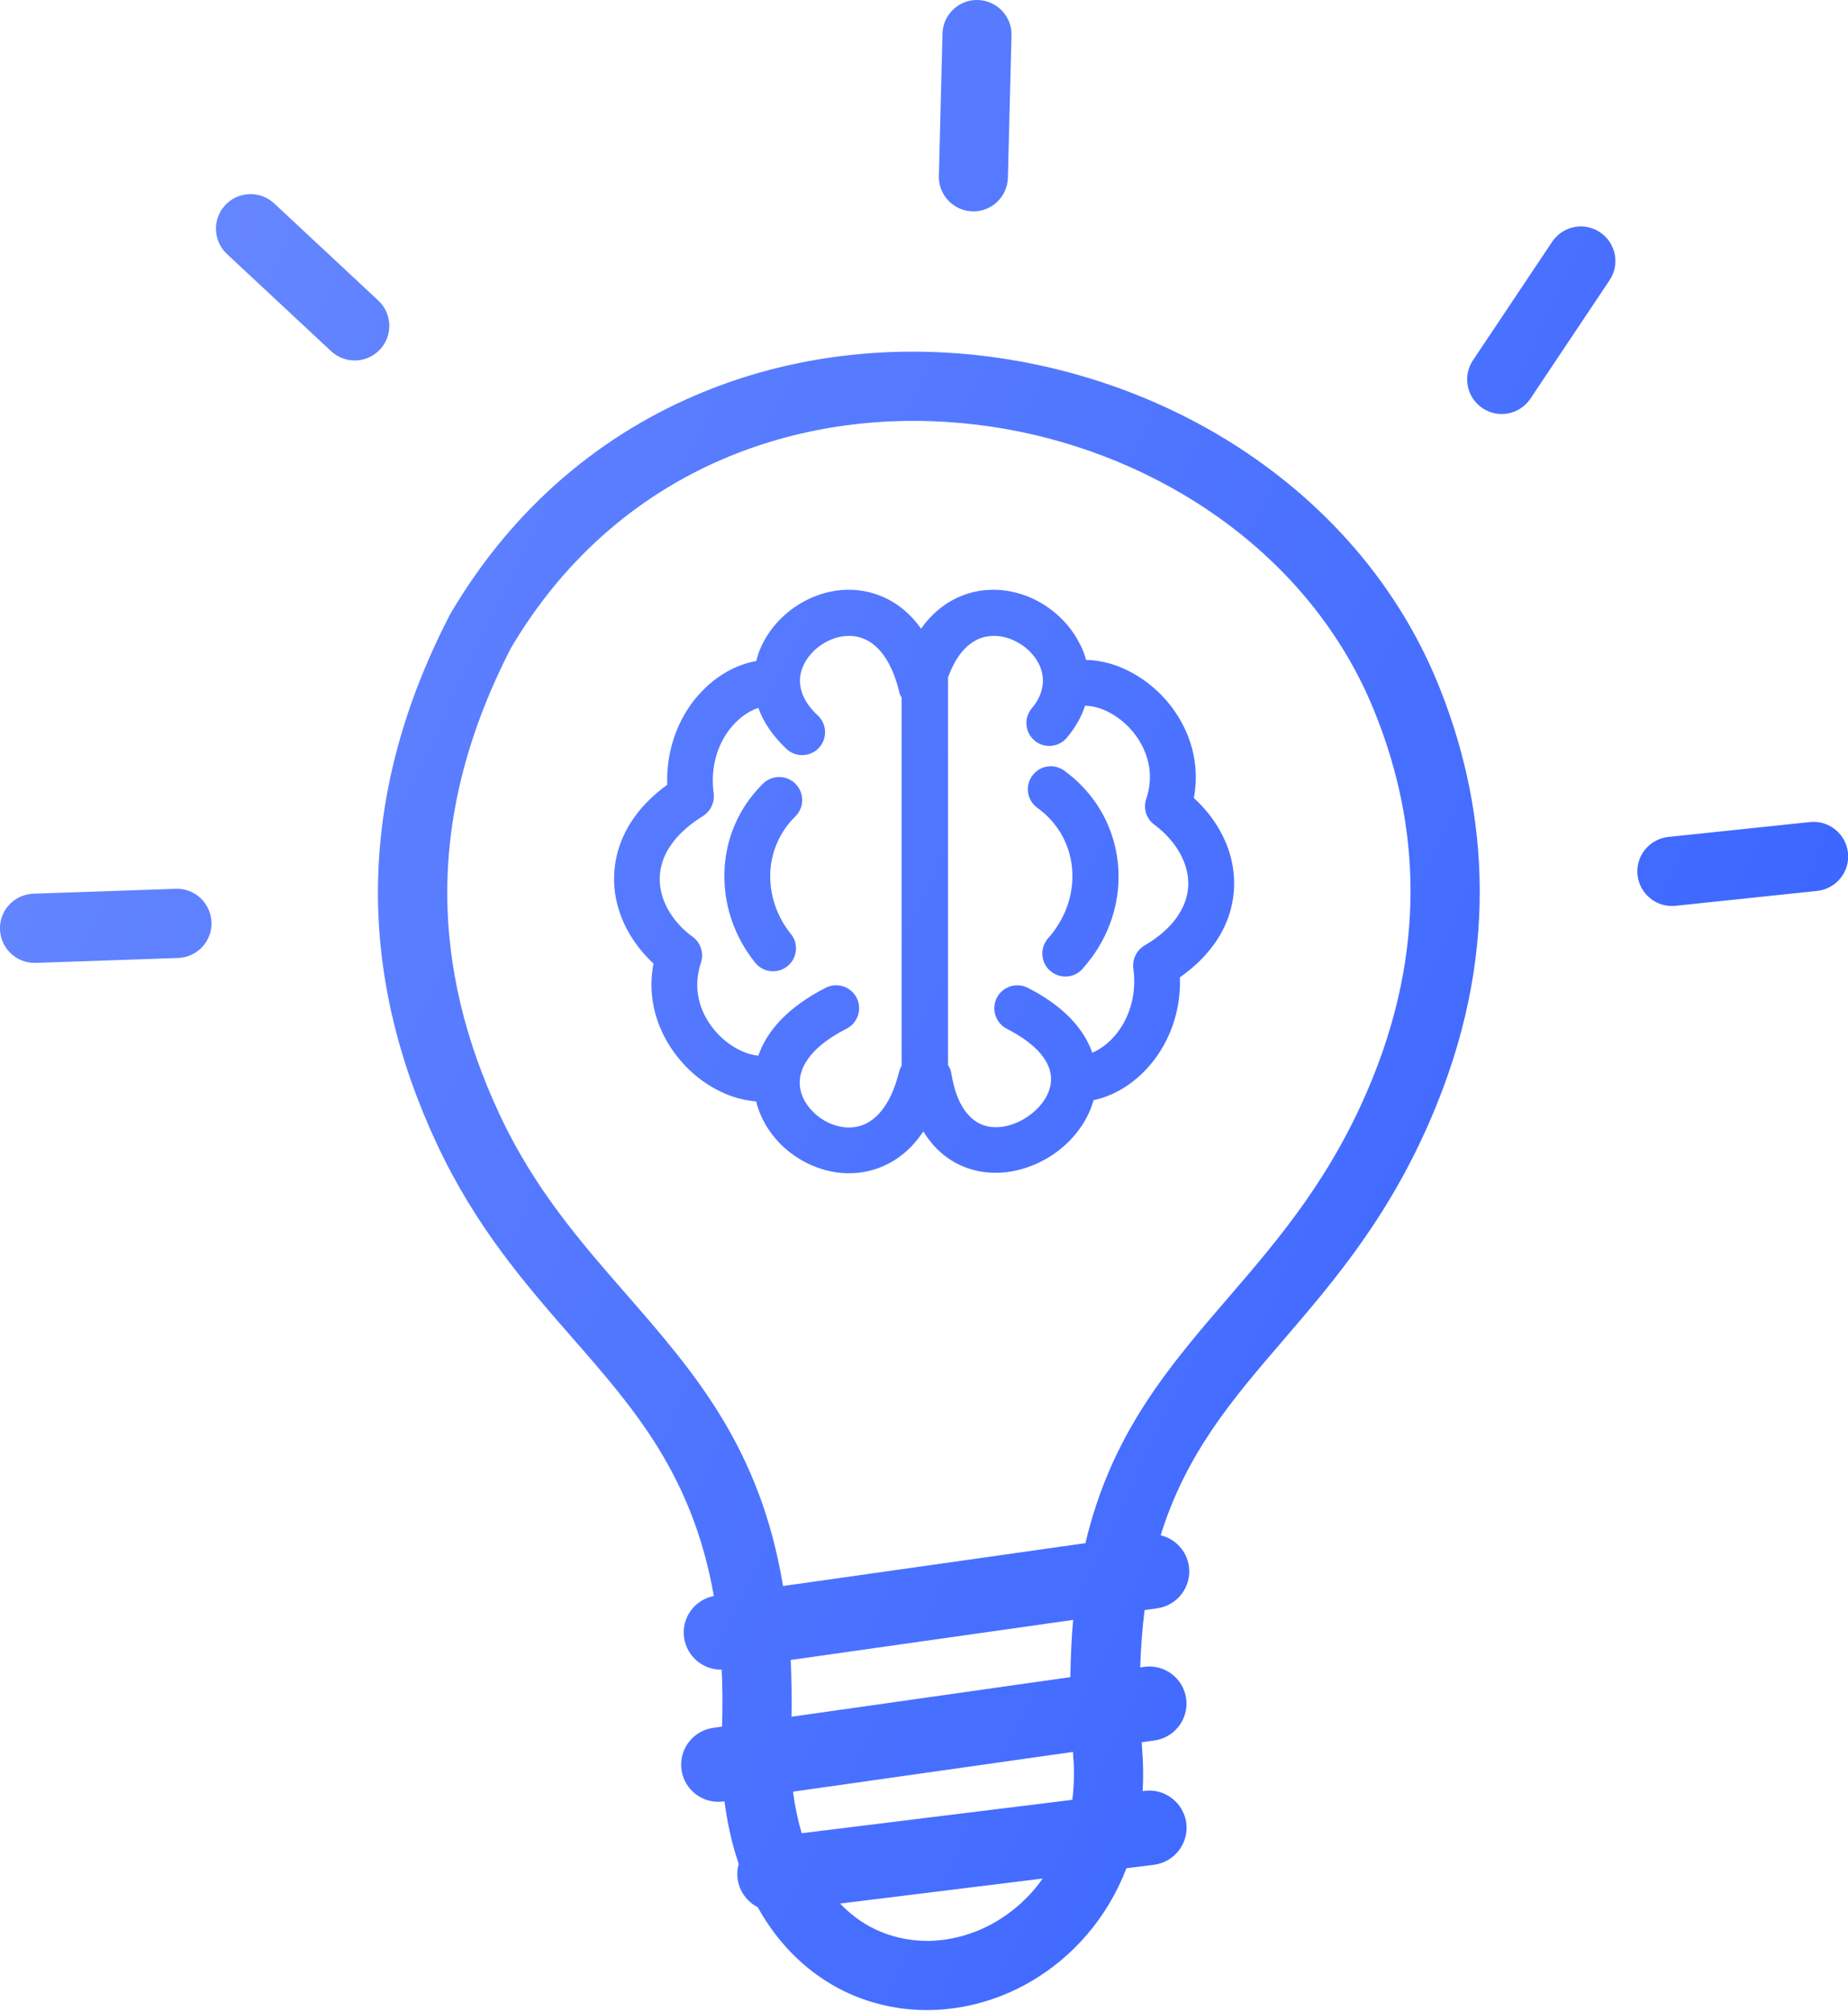 <svg width="113" height="123" viewBox="0 0 113 123" fill="none" xmlns="http://www.w3.org/2000/svg">
<path d="M44.13 102.06C42.99 102.09 41.99 101.25 41.83 100.1C41.66 98.9 42.47 97.79 43.65 97.56C42.35 90.19 38.8 86.13 35.05 81.84C32.13 78.5 29.1 75.03 26.71 69.92C24.36 64.89 23.07 59.69 23.11 54.29C23.16 48.89 24.53 43.33 27.51 37.58C27.53 37.54 27.55 37.51 27.57 37.47C31.48 30.85 36.95 26.43 43.04 23.95C48.15 21.86 53.7 21.15 59.14 21.65C64.56 22.15 69.87 23.85 74.51 26.59C80.41 30.08 85.26 35.26 87.93 41.8C89.37 45.34 90.35 49.29 90.47 53.62C90.59 57.93 89.85 62.58 87.86 67.5C85.2 74.09 81.68 78.18 78.39 82.01C75.36 85.54 72.54 88.82 70.97 93.85C71.86 94.06 72.56 94.79 72.7 95.75C72.87 96.99 72 98.14 70.76 98.31L69.99 98.42C69.85 99.51 69.76 100.68 69.72 101.93L69.97 101.89C71.21 101.72 72.36 102.59 72.53 103.83C72.7 105.07 71.83 106.22 70.59 106.39L69.81 106.5C69.82 106.65 69.83 106.8 69.84 106.95C69.91 107.83 69.92 108.68 69.87 109.49L70 109.47C71.25 109.32 72.38 110.21 72.54 111.45C72.69 112.7 71.8 113.83 70.56 113.99L68.88 114.2C67.68 117.31 65.54 119.67 63.01 121.14C61.27 122.15 59.34 122.73 57.4 122.85C55.43 122.97 53.44 122.6 51.62 121.72C49.54 120.7 47.68 119.01 46.33 116.58C45.68 116.25 45.2 115.61 45.1 114.83C45.06 114.52 45.09 114.22 45.17 113.94C44.78 112.78 44.48 111.51 44.3 110.11L44.23 110.12C42.99 110.29 41.84 109.42 41.67 108.18C41.5 106.94 42.37 105.79 43.61 105.62L44.15 105.54C44.19 104.32 44.18 103.16 44.13 102.06ZM66.41 40.34C66.99 40.35 67.58 40.46 68.15 40.65C69.35 41.06 70.5 41.85 71.39 42.9C72.28 43.96 72.92 45.29 73.08 46.77C73.15 47.42 73.13 48.09 73 48.78C73.62 49.35 74.14 49.98 74.53 50.66C75.17 51.75 75.5 52.96 75.46 54.19C75.42 55.43 75.02 56.67 74.17 57.81C73.66 58.5 72.99 59.15 72.15 59.74C72.21 61.58 71.66 63.24 70.77 64.52C69.78 65.95 68.36 66.94 66.87 67.25C66.51 68.54 65.64 69.68 64.54 70.47C63.1 71.5 61.22 71.98 59.5 71.51C58.32 71.19 57.24 70.44 56.46 69.16C55.52 70.58 54.28 71.34 52.98 71.61C51.32 71.96 49.6 71.45 48.3 70.44C47.3 69.66 46.54 68.57 46.24 67.33C45.76 67.29 45.27 67.19 44.8 67.03C43.63 66.63 42.5 65.87 41.63 64.85C40.75 63.83 40.1 62.55 39.9 61.12C39.8 60.41 39.81 59.66 39.96 58.9C39.42 58.4 38.96 57.84 38.58 57.23C37.91 56.14 37.53 54.91 37.55 53.64C37.57 52.36 37.97 51.07 38.85 49.87C39.34 49.2 39.99 48.56 40.8 47.97C40.79 47.77 40.79 47.57 40.8 47.38C40.87 45.52 41.55 43.89 42.54 42.68C42.57 42.65 42.59 42.62 42.62 42.59C43.61 41.42 44.9 40.64 46.24 40.41C46.29 40.23 46.34 40.06 46.4 39.88C46.87 38.62 47.82 37.54 48.99 36.86C50.17 36.17 51.59 35.87 52.97 36.16C54.21 36.42 55.4 37.13 56.32 38.43C57.24 37.13 58.43 36.42 59.67 36.16C60.93 35.9 62.22 36.12 63.33 36.68C64.42 37.23 65.36 38.12 65.93 39.18C66.15 39.56 66.31 39.94 66.41 40.34ZM66.79 64.35C67.41 64.09 68.01 63.59 68.47 62.92C69.12 61.97 69.49 60.7 69.31 59.27L69.3 59.23V59.2C69.23 58.66 69.48 58.1 69.98 57.8C70.85 57.29 71.48 56.73 71.92 56.13C72.4 55.47 72.64 54.78 72.66 54.1C72.68 53.41 72.48 52.72 72.1 52.07C71.75 51.47 71.25 50.92 70.64 50.45C70.12 50.11 69.88 49.45 70.09 48.83C70.3 48.21 70.35 47.62 70.29 47.05C70.19 46.17 69.8 45.36 69.25 44.7C68.69 44.04 67.98 43.55 67.26 43.3C66.95 43.2 66.64 43.14 66.35 43.14C66.13 43.8 65.77 44.46 65.23 45.1C64.73 45.69 63.85 45.77 63.26 45.27C62.67 44.77 62.59 43.89 63.09 43.3C63.91 42.33 63.92 41.31 63.49 40.52C63.19 39.96 62.69 39.49 62.1 39.2C61.53 38.91 60.89 38.79 60.28 38.92C59.39 39.1 58.53 39.85 57.97 41.41V65.11C58.08 65.27 58.15 65.45 58.18 65.66C58.5 67.62 59.33 68.56 60.26 68.82C61.12 69.06 62.12 68.77 62.92 68.2C63.7 67.64 64.26 66.83 64.27 65.98C64.28 65.01 63.54 63.9 61.57 62.89C60.88 62.54 60.6 61.69 60.95 61C61.3 60.31 62.15 60.03 62.84 60.38C65.07 61.51 66.29 62.92 66.79 64.35ZM46.37 43.27C45.8 43.46 45.24 43.85 44.77 44.39C44.75 44.42 44.73 44.44 44.71 44.46C44.07 45.24 43.64 46.28 43.59 47.48C43.58 47.8 43.59 48.14 43.64 48.49C43.71 49.02 43.47 49.57 42.99 49.88C42.15 50.4 41.53 50.96 41.1 51.55C40.58 52.25 40.35 52.99 40.34 53.69C40.33 54.41 40.55 55.12 40.95 55.77C41.29 56.32 41.75 56.82 42.32 57.24C42.83 57.59 43.06 58.24 42.86 58.85C42.64 59.51 42.59 60.15 42.67 60.75C42.79 61.61 43.19 62.39 43.74 63.03C44.29 63.67 44.98 64.14 45.69 64.38C45.92 64.46 46.15 64.51 46.37 64.53C46.88 63.04 48.16 61.57 50.49 60.38C51.18 60.03 52.02 60.3 52.38 60.99C52.73 61.68 52.46 62.52 51.77 62.88C49.68 63.94 48.9 65.14 48.9 66.18C48.9 66.97 49.36 67.72 50.03 68.24C50.71 68.77 51.59 69.04 52.41 68.87C53.44 68.66 54.44 67.68 54.97 65.54C55 65.4 55.06 65.27 55.13 65.15V42.64C55.1 42.59 55.07 42.53 55.04 42.47L55.03 42.45L55.02 42.43L55.01 42.41V42.4V42.39L55 42.37V42.36V42.35C54.99 42.31 54.98 42.27 54.97 42.23C54.44 40.1 53.44 39.13 52.41 38.92C51.74 38.78 51.02 38.94 50.41 39.3C49.79 39.66 49.29 40.22 49.05 40.86C48.74 41.7 48.93 42.74 50 43.73C50.57 44.26 50.6 45.14 50.08 45.71C49.55 46.28 48.67 46.31 48.1 45.79C47.23 44.97 46.67 44.12 46.37 43.27ZM46.66 47.9C47.21 47.36 48.1 47.36 48.65 47.92C49.19 48.47 49.19 49.36 48.63 49.91C47.66 50.86 47.15 52.1 47.1 53.35C47.05 54.65 47.47 55.99 48.36 57.09C48.85 57.69 48.75 58.58 48.15 59.06C47.55 59.55 46.66 59.45 46.18 58.85C44.85 57.2 44.22 55.2 44.3 53.24C44.37 51.29 45.15 49.38 46.66 47.9ZM63.43 49.38C62.8 48.92 62.66 48.05 63.12 47.42C63.58 46.79 64.45 46.65 65.08 47.11C65.32 47.29 65.55 47.47 65.76 47.66C67.34 49.09 68.21 50.97 68.37 52.92C68.53 54.85 67.99 56.84 66.77 58.51C66.75 58.54 66.72 58.58 66.69 58.61C66.52 58.84 66.35 59.04 66.19 59.23C65.67 59.81 64.78 59.85 64.2 59.33C63.62 58.81 63.58 57.92 64.1 57.34C64.23 57.19 64.34 57.06 64.44 56.93C64.46 56.9 64.47 56.88 64.49 56.85C65.3 55.73 65.66 54.41 65.56 53.13C65.46 51.87 64.9 50.66 63.88 49.74C63.74 49.62 63.59 49.5 63.43 49.38ZM2.18 58.86C1.01 58.89 0.04 57.98 5.27455e-06 56.81C-0.04 55.64 0.88 54.67 2.05 54.63L10.75 54.33C11.92 54.29 12.89 55.21 12.93 56.38C12.97 57.55 12.05 58.52 10.88 58.56L2.18 58.86ZM110.68 50.25C111.84 50.13 112.88 50.98 113 52.14C113.12 53.3 112.27 54.34 111.11 54.46L102.45 55.37C101.29 55.49 100.25 54.64 100.13 53.48C100.01 52.32 100.86 51.28 102.02 51.16L110.68 50.25ZM94.91 14.78C95.56 13.81 96.87 13.55 97.84 14.2C98.81 14.85 99.07 16.16 98.42 17.13L93.58 24.37C92.93 25.34 91.62 25.6 90.65 24.95C89.68 24.3 89.42 22.99 90.07 22.02L94.91 14.78ZM57.63 2.06C57.66 0.89 58.63 -0.03 59.79 3.77244e-06C60.96 0.03 61.88 1 61.85 2.16L61.63 10.86C61.6 12.03 60.63 12.95 59.47 12.92C58.3 12.89 57.38 11.92 57.41 10.76L57.63 2.06ZM13.88 15.53C13.02 14.73 12.98 13.39 13.77 12.54C14.57 11.68 15.91 11.64 16.76 12.43L23.13 18.37C23.99 19.17 24.03 20.51 23.24 21.36C22.44 22.22 21.1 22.26 20.25 21.47L13.88 15.53ZM47.88 96.95L66.37 94.33C67.96 87.63 71.42 83.6 75.17 79.25C78.25 75.67 81.53 71.85 83.93 65.91C85.69 61.56 86.34 57.48 86.24 53.72C86.14 49.97 85.28 46.51 84 43.38C81.7 37.75 77.49 33.27 72.36 30.23C68.25 27.8 63.56 26.29 58.77 25.86C54 25.42 49.13 26.05 44.64 27.88C39.38 30.03 34.65 33.85 31.25 39.6C28.61 44.72 27.39 49.62 27.35 54.33C27.31 59.07 28.46 63.66 30.55 68.13C32.68 72.69 35.52 75.93 38.24 79.05C42.47 83.9 46.48 88.49 47.88 96.95ZM65.62 99.02L48.35 101.47C48.4 102.57 48.42 103.72 48.4 104.94L65.45 102.52C65.47 101.29 65.52 100.12 65.62 99.02ZM48.49 109.52C48.61 110.44 48.79 111.28 49.02 112.06L65.57 110.02C65.68 109.16 65.7 108.25 65.62 107.28V107.26L65.61 107.09L48.49 109.52ZM51.37 116.36C52.01 117.03 52.72 117.55 53.47 117.91C54.62 118.47 55.89 118.7 57.14 118.63C58.42 118.55 59.71 118.16 60.88 117.48C61.98 116.84 62.97 115.95 63.76 114.83L51.37 116.36Z" fill="url(#paint0_linear_101_8)"/>
<defs>
<linearGradient id="paint0_linear_101_8" x1="-0.001" y1="-0.001" x2="137.141" y2="65.498" gradientUnits="userSpaceOnUse">
<stop stop-color="#6B8BFF"/>
<stop offset="1" stop-color="#335FFF"/>
</linearGradient>
</defs>
</svg>
